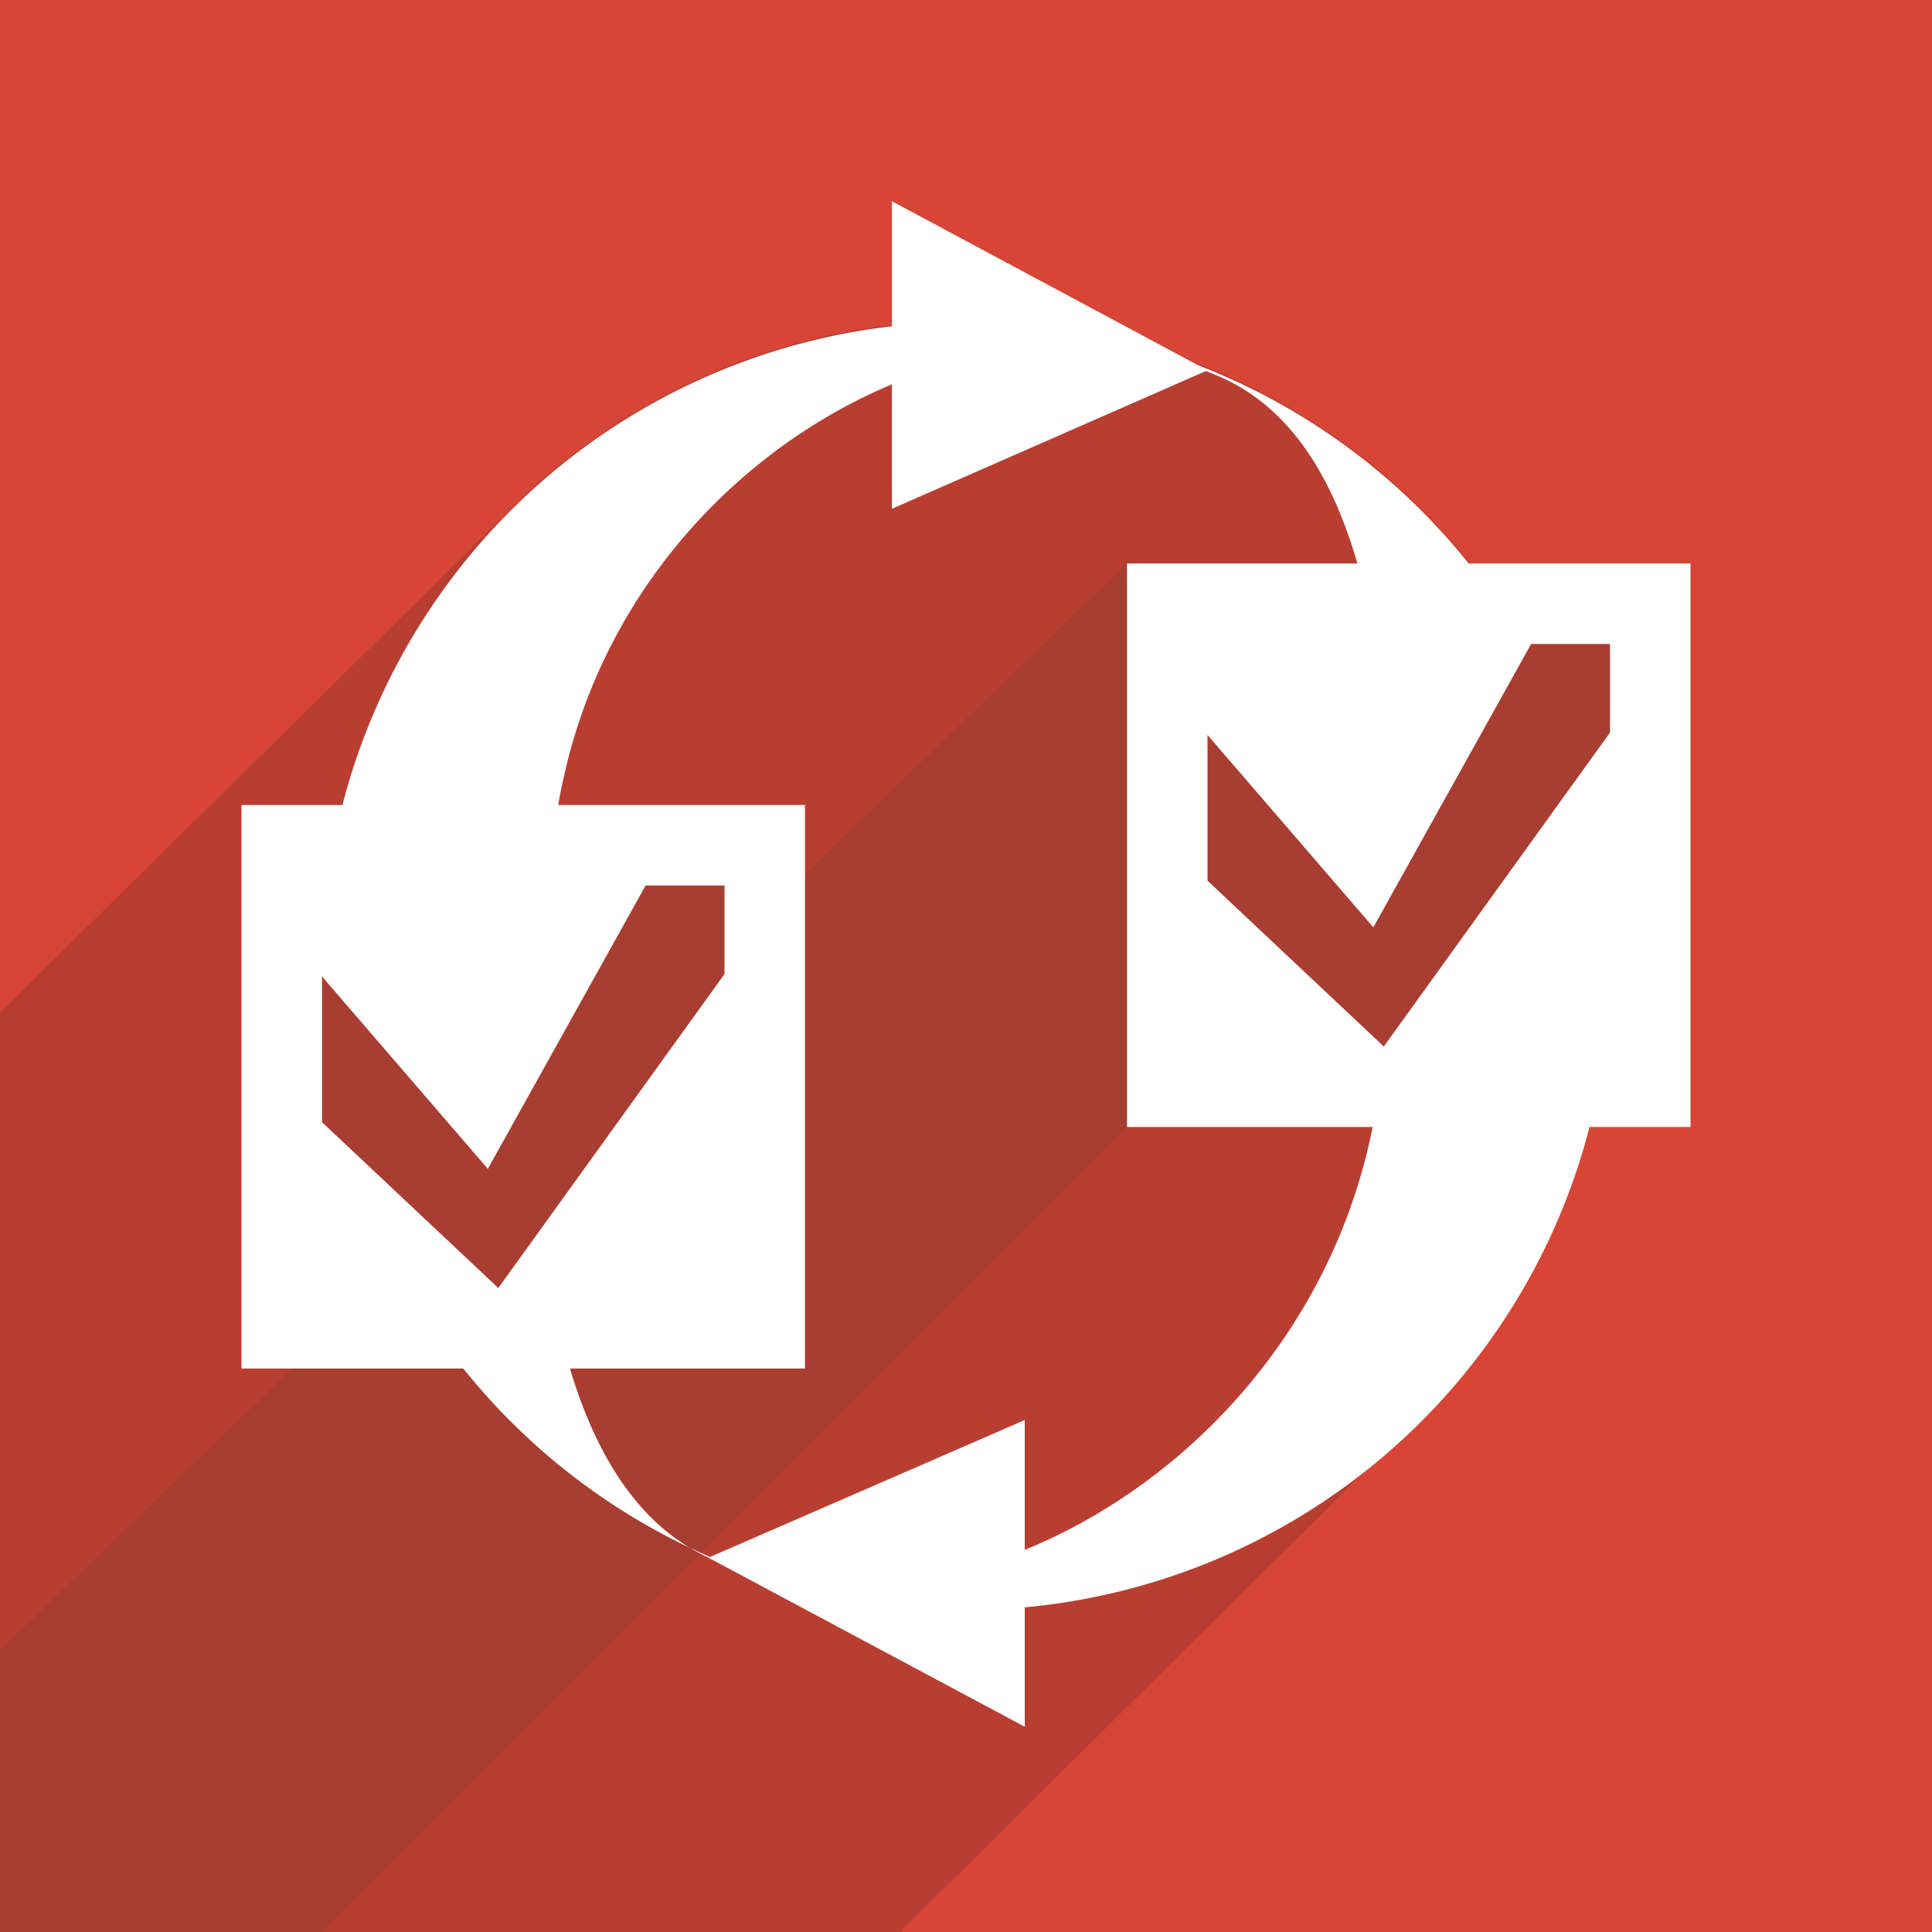 <svg id="Layer_1" data-name="Layer 1" xmlns="http://www.w3.org/2000/svg" width="24" height="24" viewBox="0 0 24 24"><defs><style>.cls-1{fill:#d64536;}.cls-2{fill:#b93e32;}.cls-3{fill:#a83d31;}.cls-4{fill:#fff;}</style></defs><title>br_fail</title><rect class="cls-1" width="24" height="24"/><path class="cls-2" d="M20,12A8,8,0,0,0,6.28,6.39h0L0,12.58V24H11.18L17,18.23A8,8,0,0,0,20,12Z"/><polygon class="cls-3" points="14 7 0 20.5 0 24 4 24 14 14 14 7"/><rect class="cls-4" x="3" y="10" width="7" height="7"/><rect class="cls-4" x="14" y="7" width="7" height="7"/><path class="cls-4" d="M12,4a8,8,0,1,0,8,8A8,8,0,0,0,12,4Zm5.09,9.79c-.73,4.34-5.24,6.86-8.24,5.58S6.69,11,7,9.67c.87-4,5.13-6.3,8.13-5,1.81.77,2.1,3.53,2.2,6A12.76,12.76,0,0,1,17.07,13.79Z"/><polygon class="cls-3" points="4 12.13 6.06 14.52 8.02 11 9 11 9 12.1 6.19 16 4 13.94 4 12.13"/><polygon class="cls-3" points="15 9.13 17.06 11.52 19.02 8 20 8 20 9.1 17.19 13 15 10.94 15 9.13"/><polygon class="cls-4" points="8.8 19.35 12.73 17.64 12.73 21.45 8.8 19.35"/><polygon class="cls-4" points="15 4.6 11.08 6.32 11.08 2.5 15 4.6"/></svg>